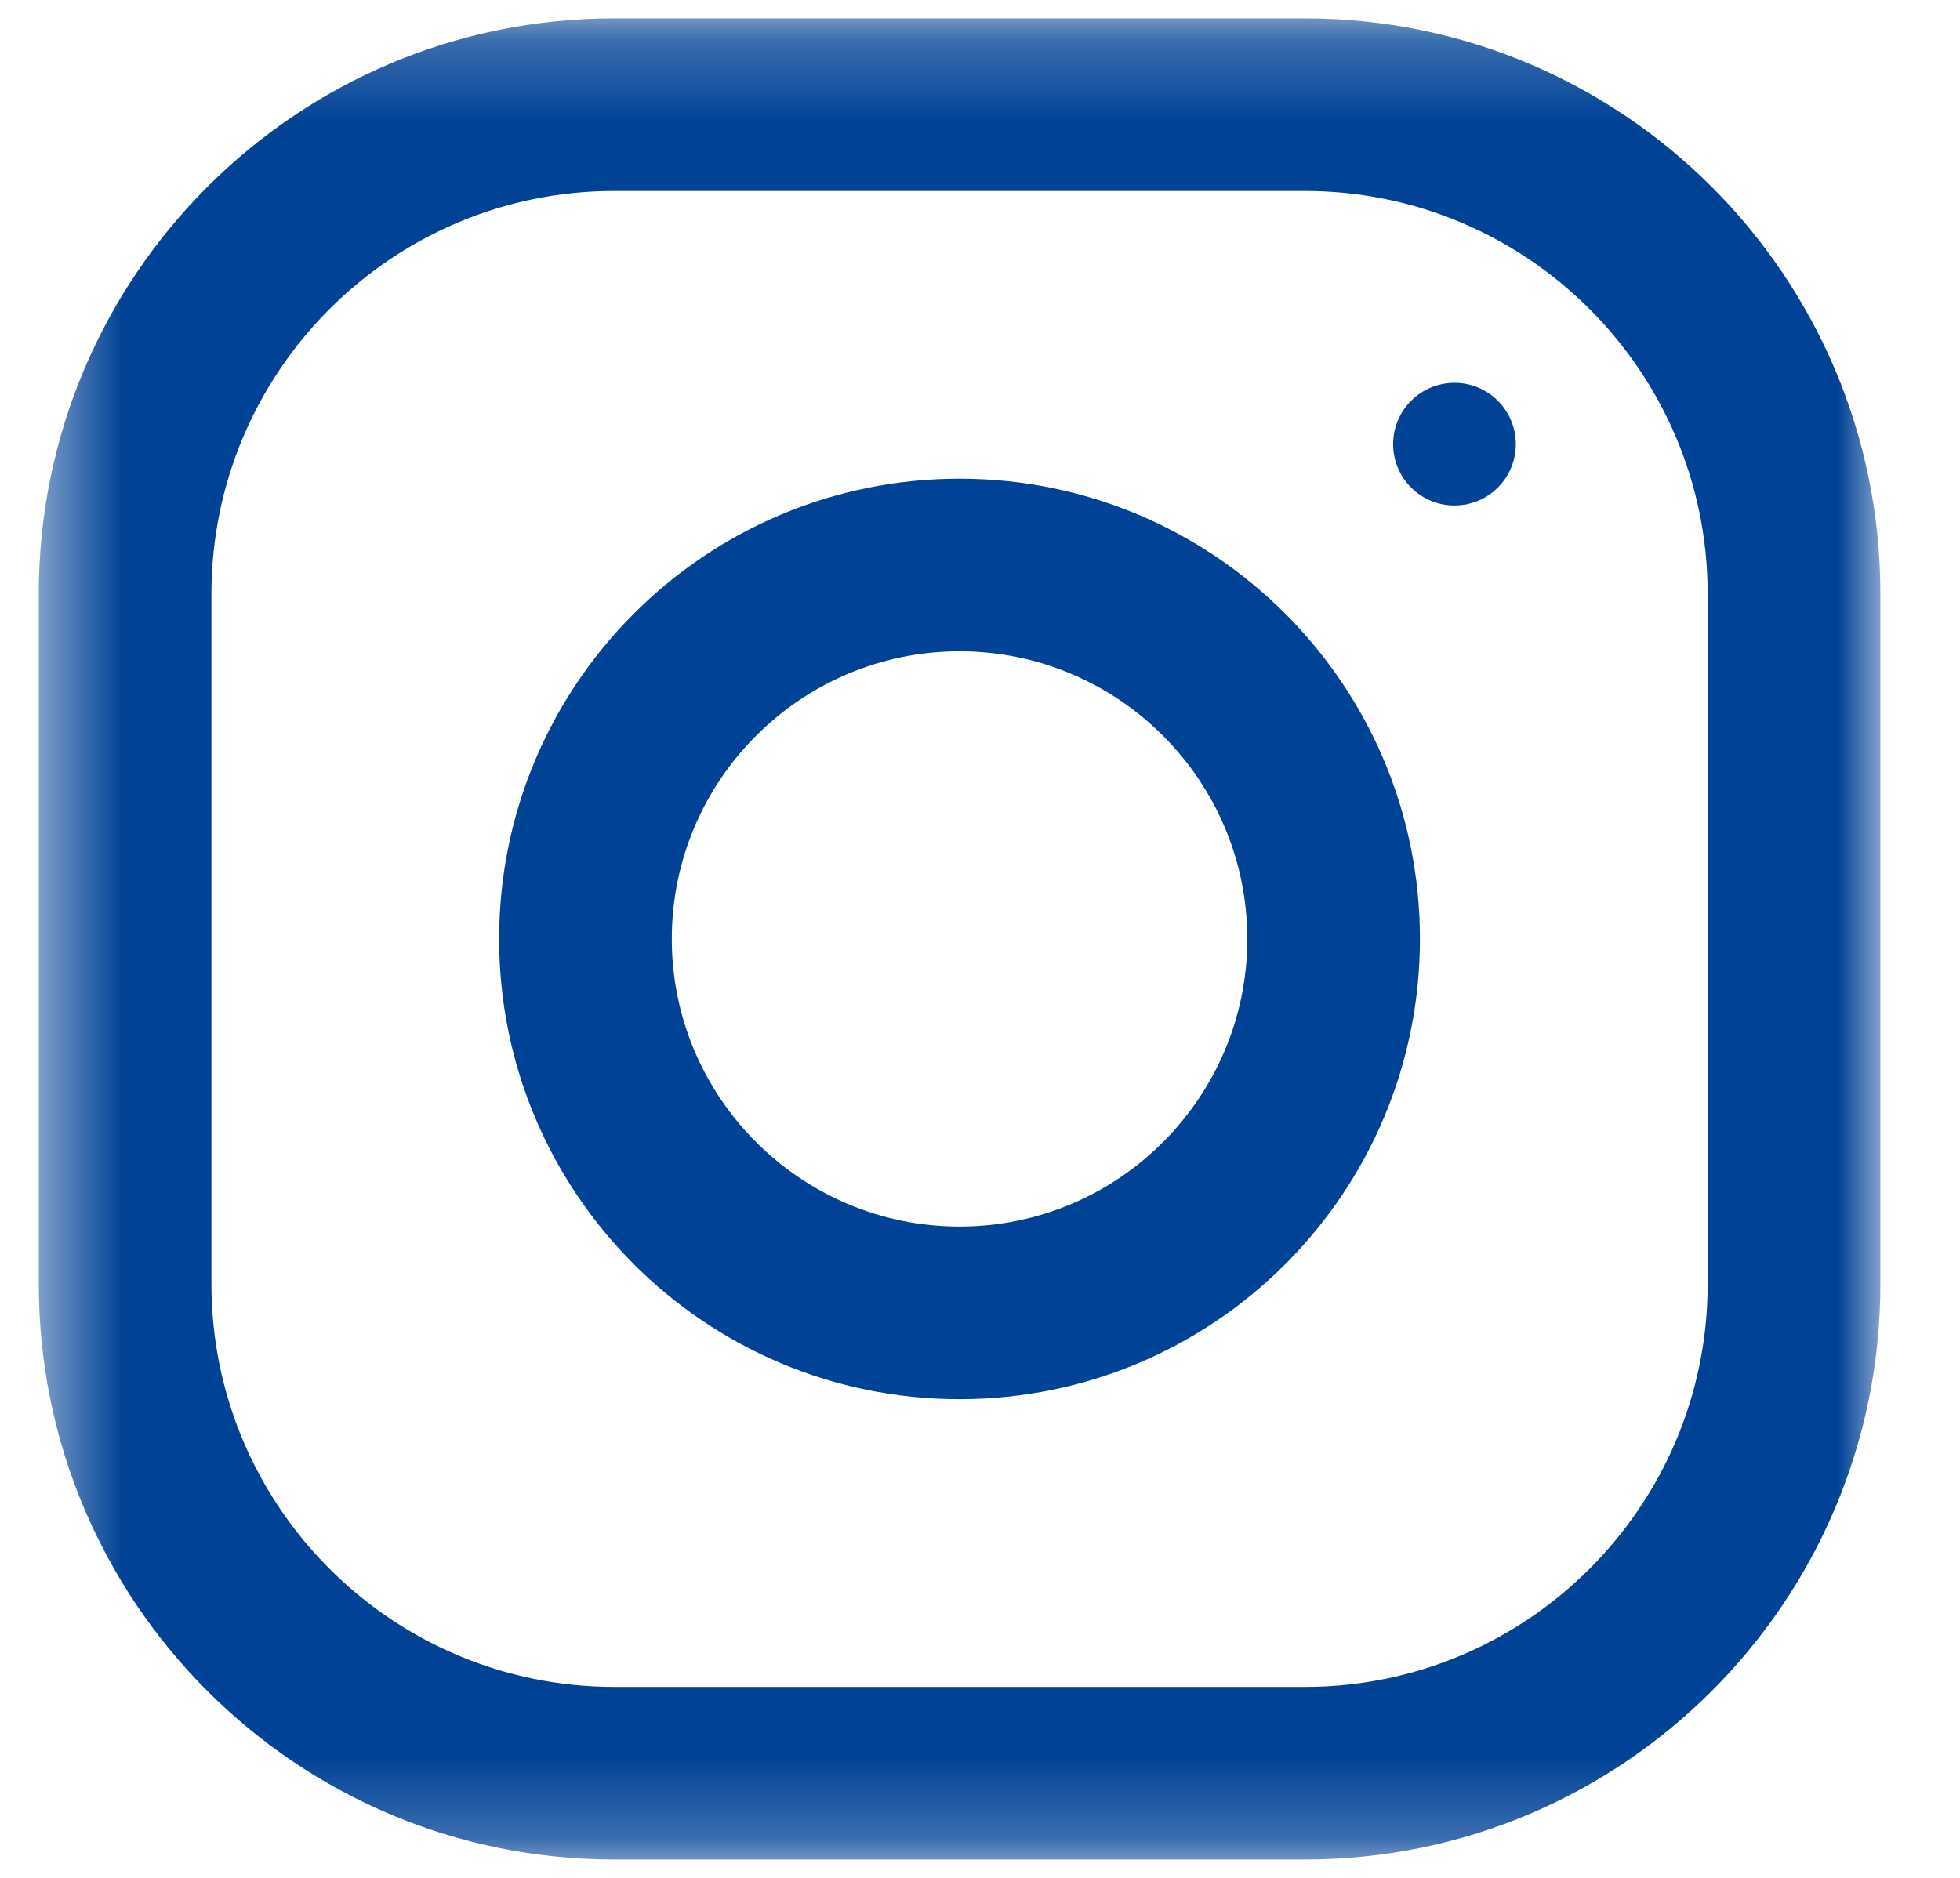 <svg width="24" height="23" viewBox="0 0 24 23" fill="none" xmlns="http://www.w3.org/2000/svg">
<mask id="mask0_1_172" style="mask-type:luminance" maskUnits="userSpaceOnUse" x="0" y="0" width="24" height="23">
<path d="M23.025 0.225H0.475V22.775H23.025V0.225Z" fill="white"/>
</mask>
<g mask="url(#mask0_1_172)">
<path d="M15.978 0.225H7.521C3.63 0.225 0.475 3.381 0.475 7.272V15.728C0.475 19.619 3.63 22.775 7.521 22.775H15.978C19.869 22.775 23.025 19.619 23.025 15.728V7.272C23.025 3.381 19.869 0.225 15.978 0.225ZM20.91 15.728C20.91 18.448 18.698 20.661 15.978 20.661H7.521C4.801 20.661 2.589 18.448 2.589 15.728V7.272C2.589 4.552 4.801 2.339 7.521 2.339H15.978C18.698 2.339 20.91 4.552 20.91 7.272V15.728Z" fill="#004296"/>
<path d="M11.75 5.863C8.636 5.863 6.112 8.387 6.112 11.5C6.112 14.613 8.636 17.137 11.75 17.137C14.863 17.137 17.387 14.613 17.387 11.5C17.387 8.387 14.863 5.863 11.75 5.863ZM11.75 15.023C9.808 15.023 8.226 13.442 8.226 11.5C8.226 9.557 9.808 7.977 11.75 7.977C13.692 7.977 15.273 9.557 15.273 11.5C15.273 13.442 13.692 15.023 11.75 15.023Z" fill="#004296"/>
<path d="M17.81 6.191C18.225 6.191 18.561 5.855 18.561 5.44C18.561 5.025 18.225 4.689 17.81 4.689C17.395 4.689 17.059 5.025 17.059 5.44C17.059 5.855 17.395 6.191 17.81 6.191Z" fill="#004296"/>
</g>
</svg>
